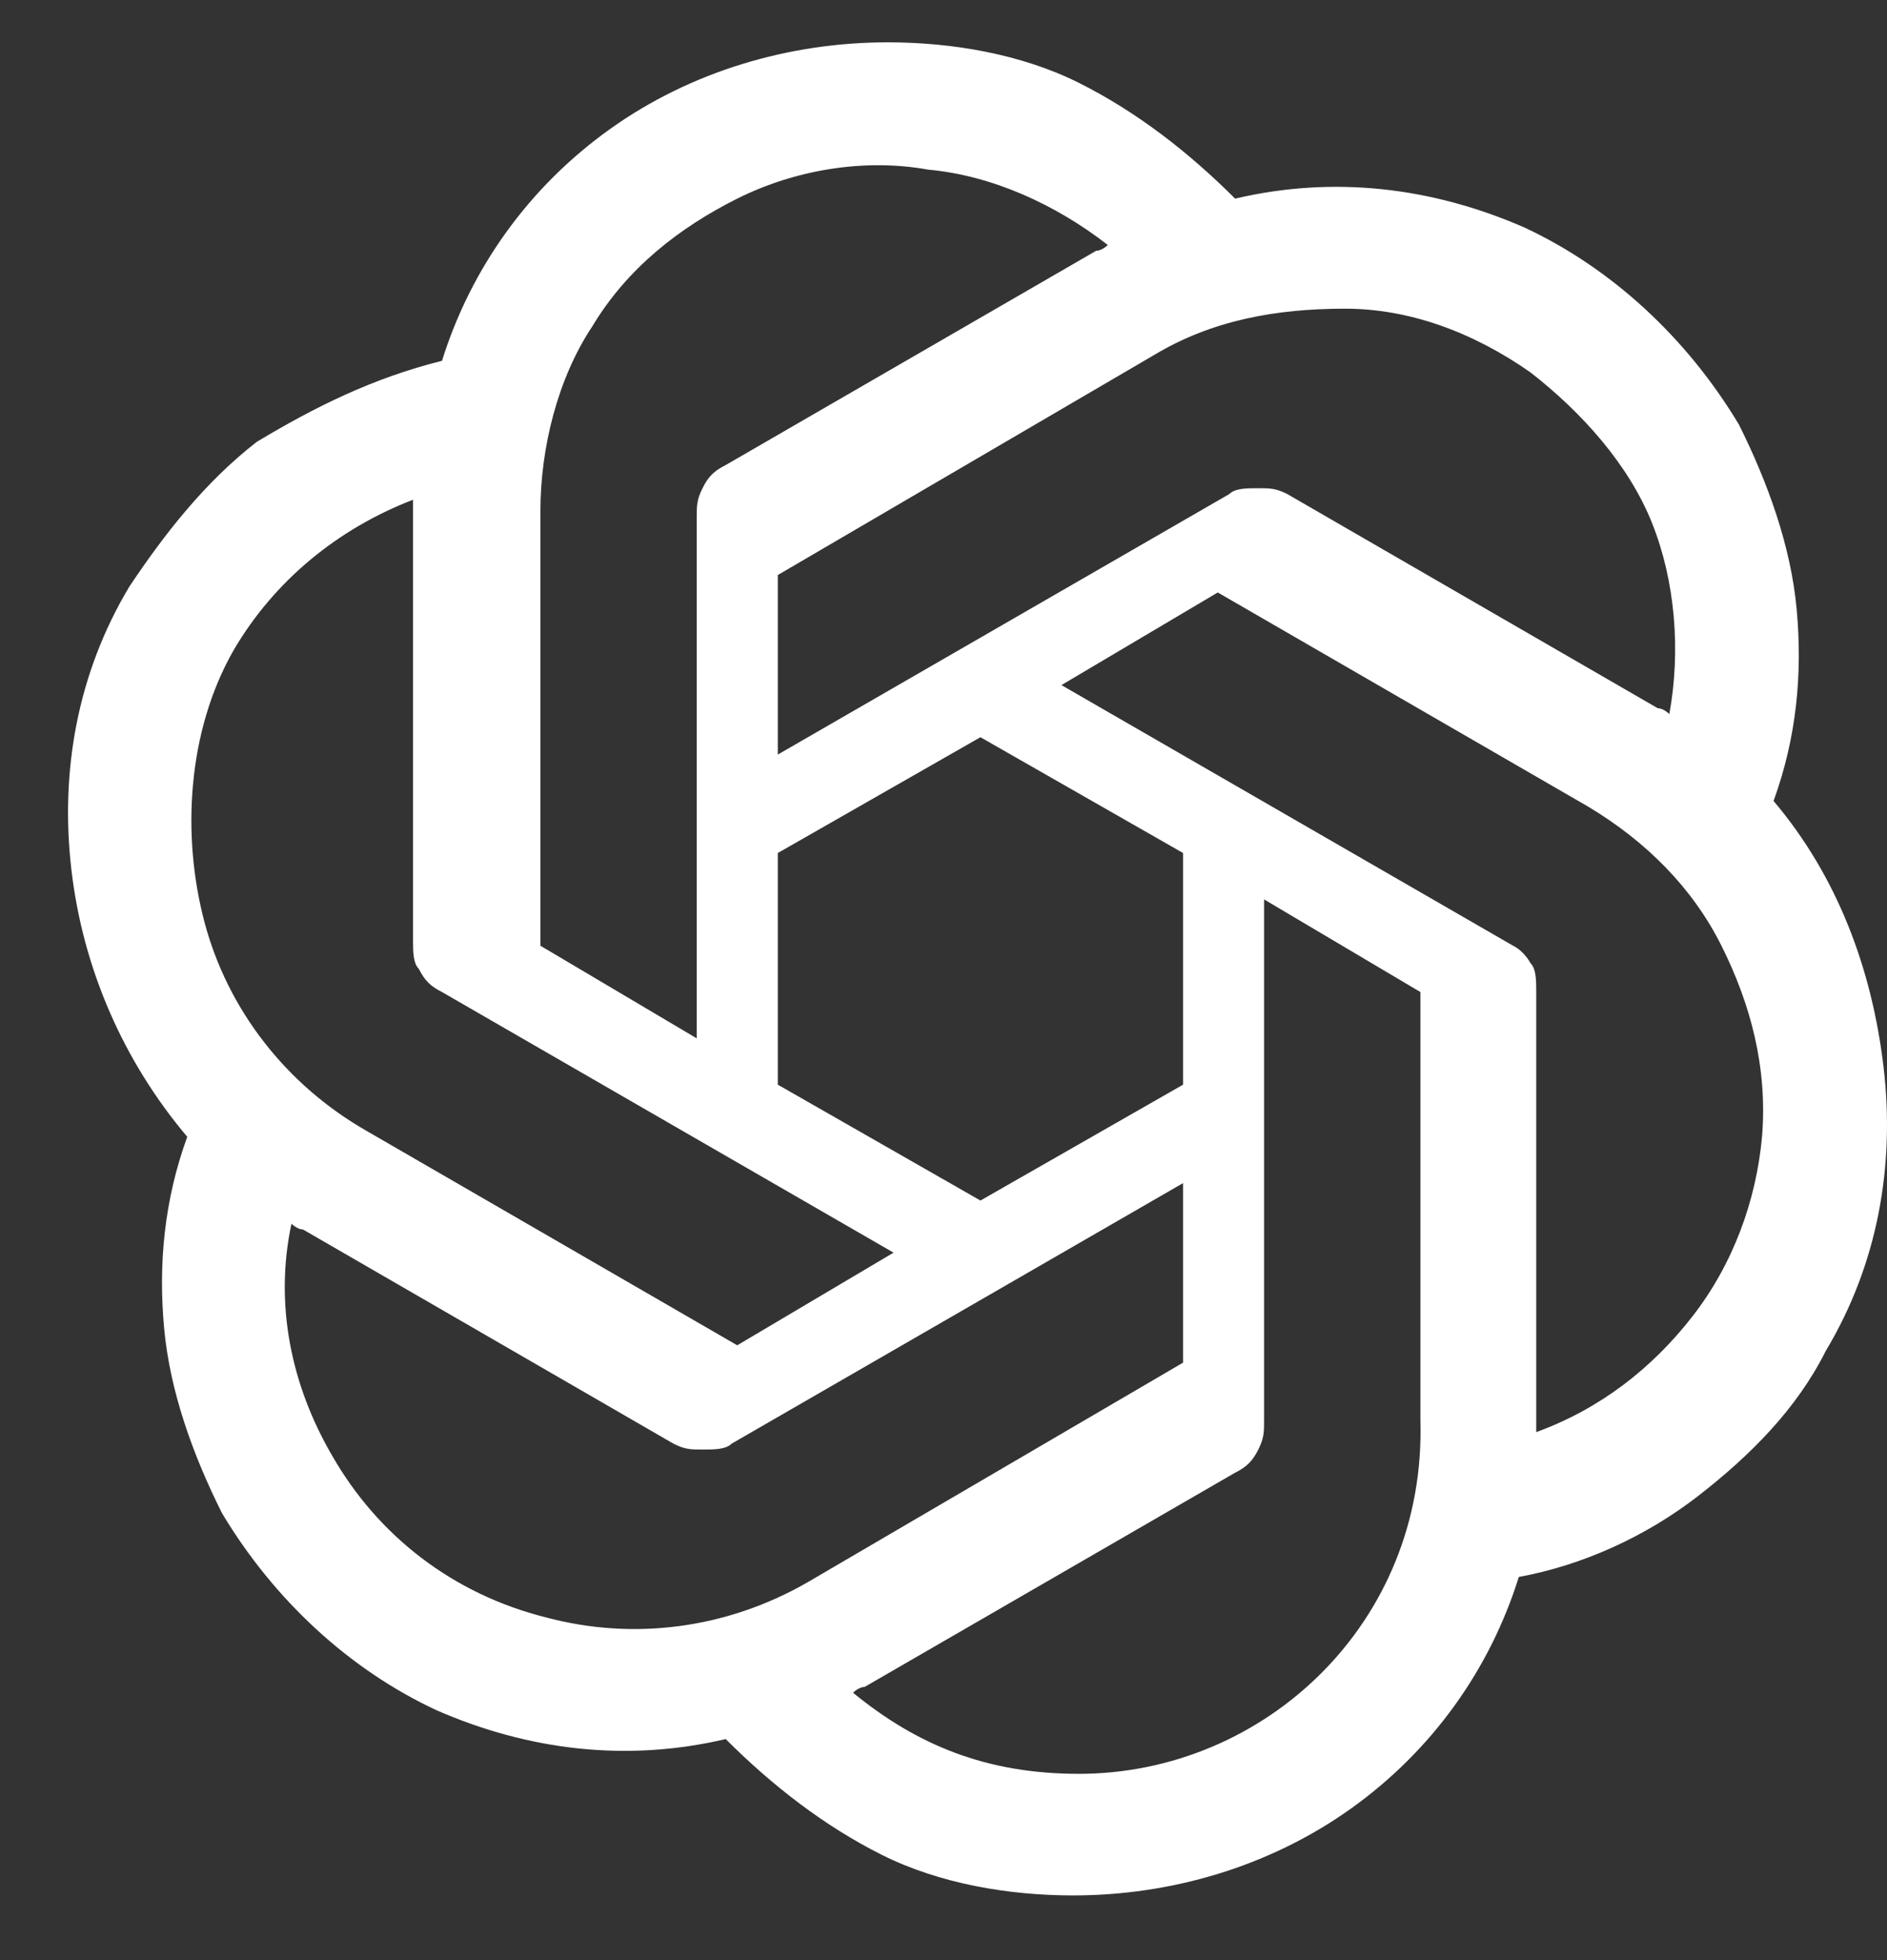 <svg width="26" height="27" viewBox="0 0 26 27" fill="none" xmlns="http://www.w3.org/2000/svg">
<rect x="0" y="0" width="26" height="27" fill="#333333" stroke="none"/>
<g id="openai">
<g id="openai_2">
<path id="Vector" d="M24.437 11.033C24.756 10.155 24.836 9.278 24.756 8.4C24.677 7.523 24.357 6.645 23.959 5.847C23.241 4.651 22.204 3.694 21.007 3.135C19.731 2.577 18.375 2.417 17.018 2.736C16.38 2.098 15.662 1.54 14.865 1.141C14.067 0.742 13.11 0.583 12.232 0.583C10.876 0.583 9.52 0.981 8.403 1.779C7.287 2.577 6.489 3.694 6.09 4.97C5.133 5.209 4.335 5.608 3.537 6.087C2.819 6.645 2.261 7.363 1.782 8.081C1.064 9.278 0.825 10.634 0.985 11.99C1.144 13.346 1.703 14.622 2.58 15.659C2.261 16.537 2.181 17.414 2.261 18.292C2.341 19.169 2.66 20.047 3.059 20.844C3.777 22.041 4.814 22.998 6.01 23.556C7.287 24.115 8.643 24.274 9.999 23.955C10.637 24.593 11.355 25.152 12.152 25.551C12.95 25.95 13.908 26.109 14.785 26.109C16.141 26.109 17.497 25.71 18.614 24.913C19.731 24.115 20.528 22.998 20.927 21.722C21.805 21.562 22.682 21.163 23.4 20.605C24.118 20.047 24.756 19.408 25.155 18.611C25.873 17.414 26.112 16.058 25.953 14.702C25.793 13.346 25.315 12.069 24.437 11.033ZM14.865 24.434C13.588 24.434 12.631 24.035 11.754 23.317C11.754 23.317 11.833 23.237 11.913 23.237L17.018 20.286C17.178 20.206 17.258 20.126 17.338 19.967C17.417 19.807 17.417 19.727 17.417 19.568V12.389L19.571 13.665V19.568C19.651 22.36 17.417 24.434 14.865 24.434ZM4.574 20.047C4.016 19.089 3.777 17.973 4.016 16.856C4.016 16.856 4.096 16.936 4.175 16.936L9.281 19.887C9.44 19.967 9.52 19.967 9.68 19.967C9.839 19.967 9.999 19.967 10.079 19.887L16.301 16.297V18.77L11.116 21.802C9.999 22.44 8.722 22.599 7.526 22.28C6.249 21.961 5.212 21.163 4.574 20.047ZM3.218 8.958C3.777 8.001 4.654 7.283 5.691 6.884V7.044V12.947C5.691 13.107 5.691 13.266 5.771 13.346C5.851 13.505 5.93 13.585 6.09 13.665L12.312 17.255L10.158 18.531L5.053 15.579C3.936 14.941 3.138 13.904 2.819 12.708C2.5 11.511 2.58 10.075 3.218 8.958ZM20.848 13.027L14.625 9.437L16.779 8.161L21.884 11.112C22.682 11.591 23.32 12.229 23.719 13.027C24.118 13.825 24.357 14.702 24.278 15.659C24.198 16.537 23.879 17.414 23.32 18.132C22.762 18.85 22.044 19.408 21.167 19.727V13.665C21.167 13.505 21.167 13.346 21.087 13.266C21.087 13.266 21.007 13.107 20.848 13.027ZM23.001 9.836C23.001 9.836 22.922 9.756 22.842 9.756L17.736 6.805C17.577 6.725 17.497 6.725 17.338 6.725C17.178 6.725 17.018 6.725 16.939 6.805L10.717 10.394V7.921L15.902 4.89C16.699 4.412 17.577 4.252 18.534 4.252C19.412 4.252 20.289 4.571 21.087 5.129C21.805 5.688 22.443 6.406 22.762 7.203C23.081 8.001 23.161 8.958 23.001 9.836ZM9.6 14.303L7.446 13.027V7.044C7.446 6.166 7.685 5.209 8.164 4.491C8.643 3.694 9.361 3.135 10.158 2.736C10.956 2.337 11.913 2.178 12.791 2.337C13.668 2.417 14.546 2.816 15.264 3.375C15.264 3.375 15.184 3.454 15.104 3.454L9.999 6.406C9.839 6.486 9.759 6.565 9.68 6.725C9.6 6.884 9.6 6.964 9.6 7.124V14.303ZM10.717 11.75L13.509 10.155L16.301 11.75V14.941L13.509 16.537L10.717 14.941V11.75Z" fill="white"/>
</g>
</g>
</svg>
